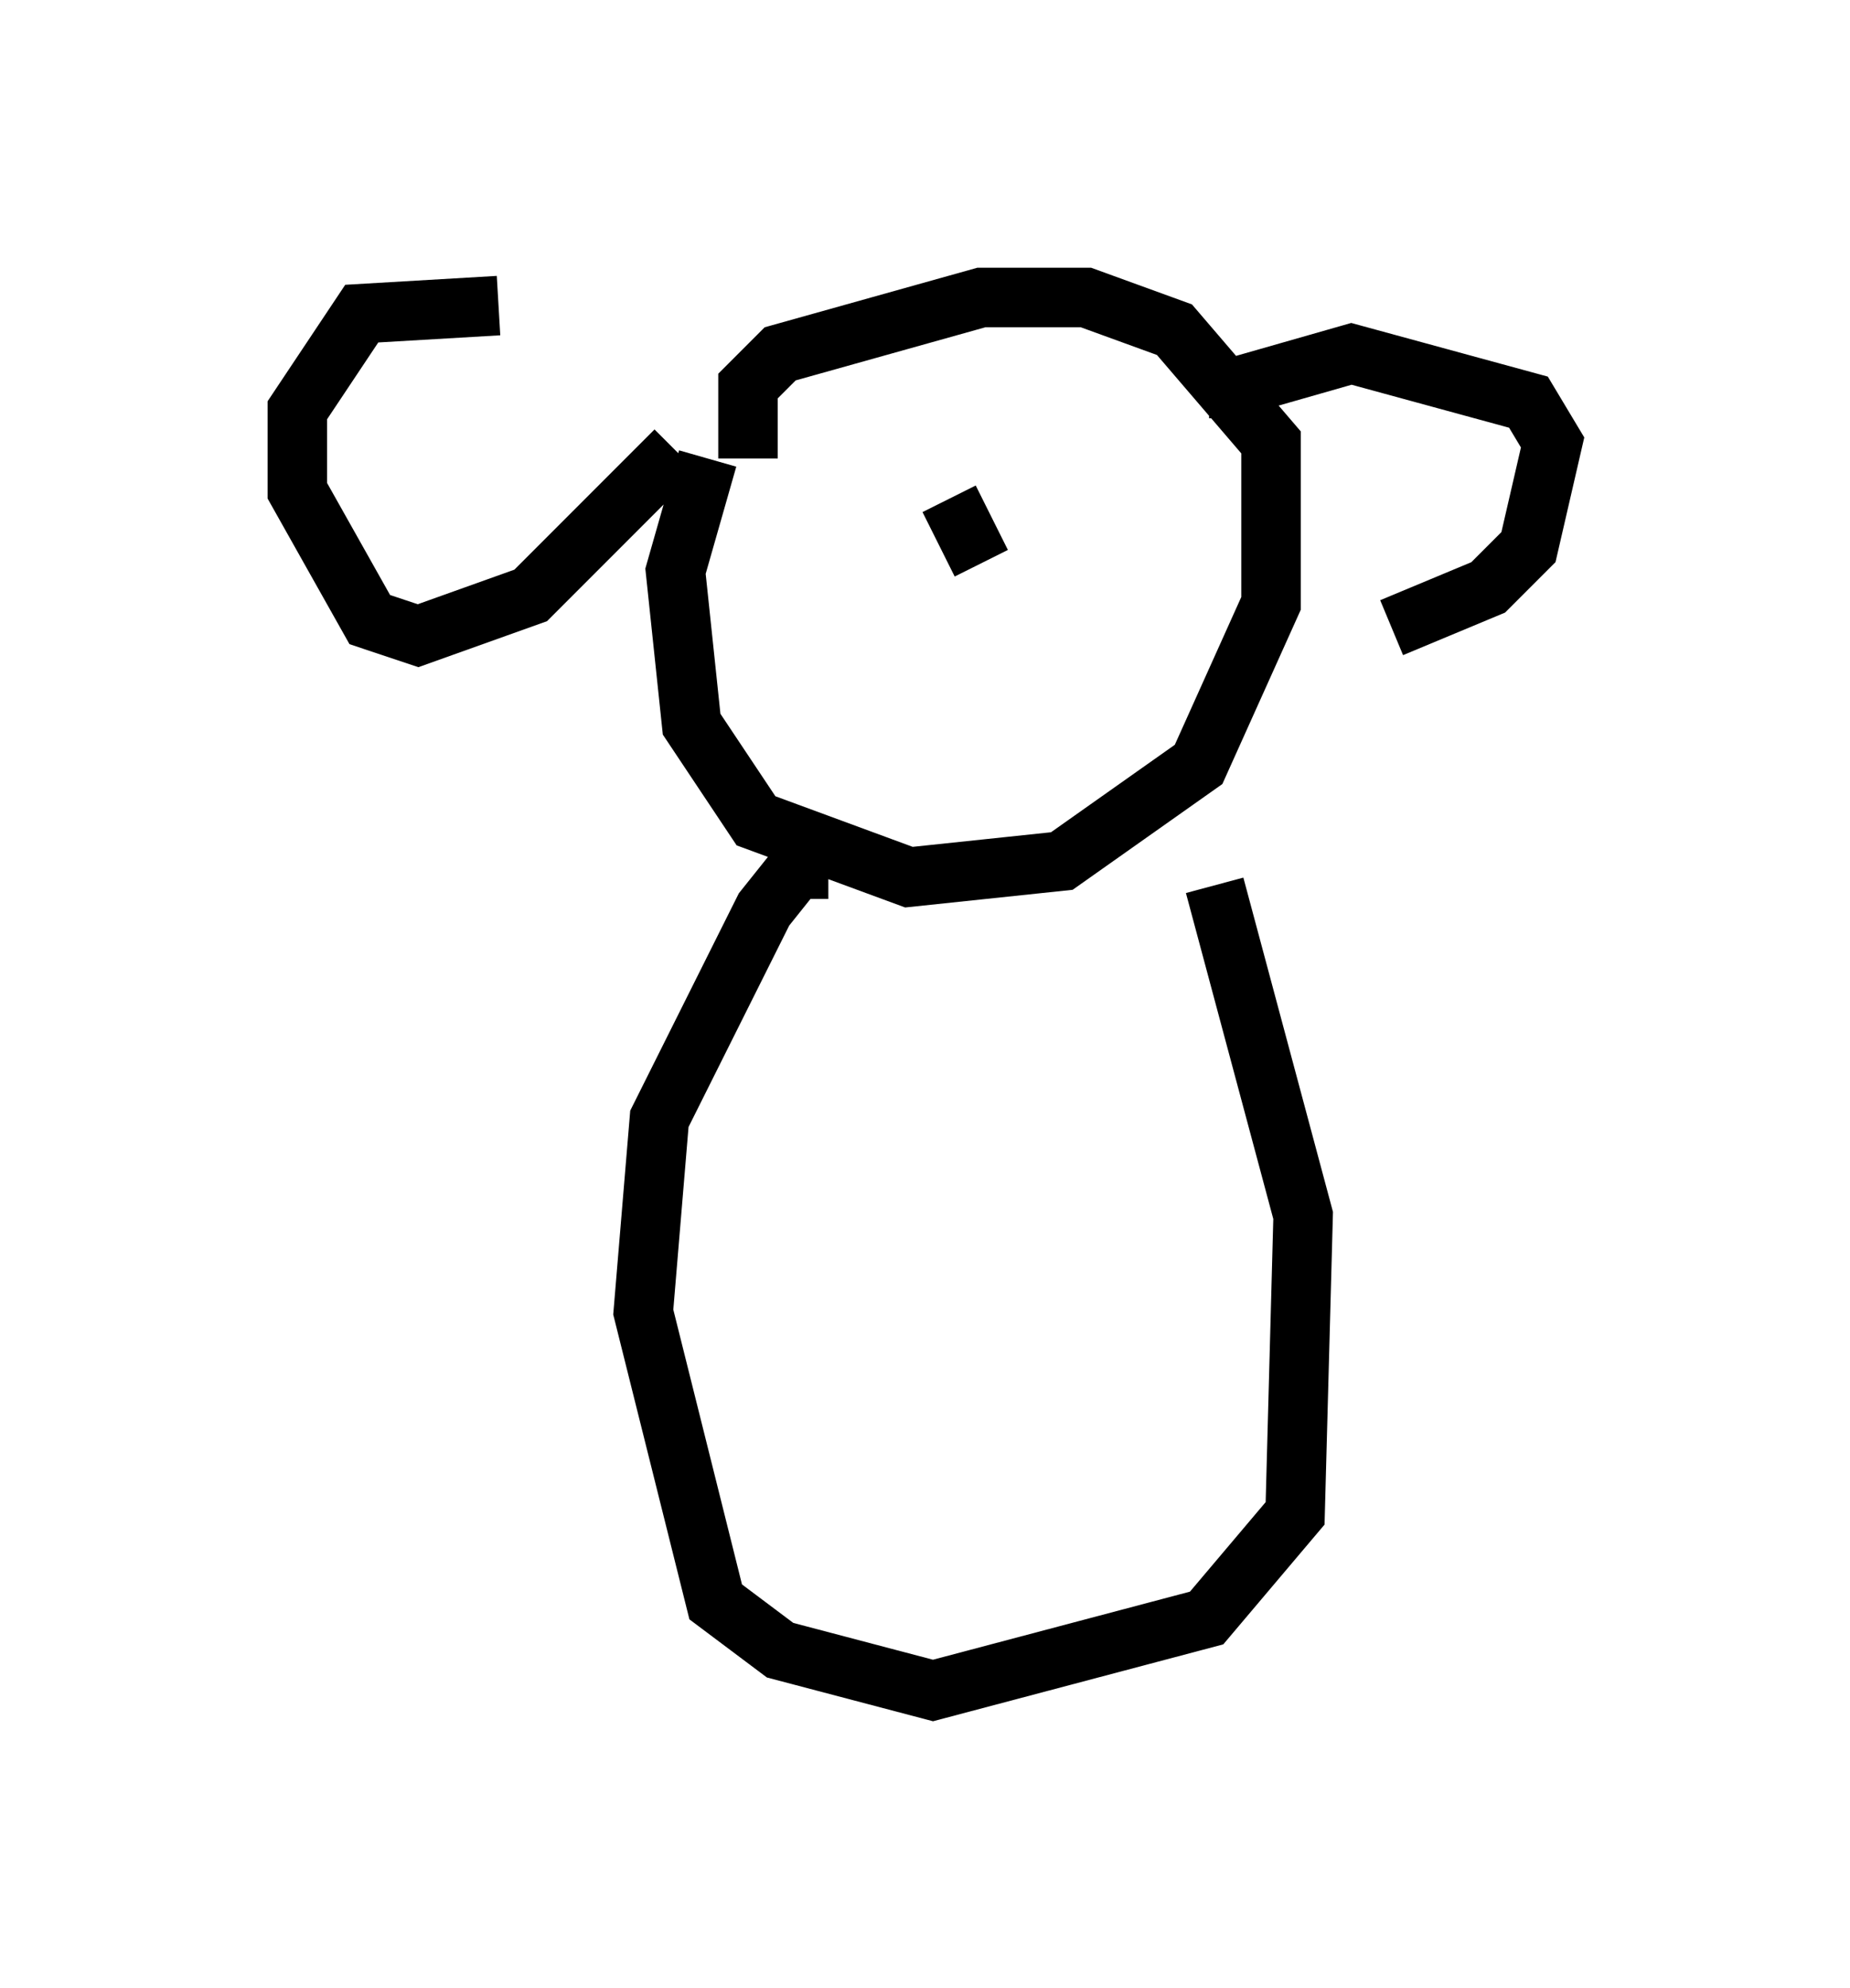 <?xml version="1.0" encoding="utf-8" ?>
<svg baseProfile="full" height="33.41" version="1.1" width="31.109" xmlns="http://www.w3.org/2000/svg" xmlns:ev="http://www.w3.org/2001/xml-events" xmlns:xlink="http://www.w3.org/1999/xlink"><defs /><rect fill="white" height="33.41" width="31.109" x="0" y="0" /><path d="M12.578, 7.03 m-4.195, -1.894 l-2.3, 0.135 -1.083, 1.624 l0.0, 1.353 1.218, 2.165 l0.812, 0.271 1.894, -0.677 l2.436, -2.436 m1.218, 0.135 l0.0, -1.218 0.541, -0.541 l3.383, -0.947 1.759, 0.0 l1.488, 0.541 1.624, 1.894 l0.0, 2.706 -1.218, 2.706 l-2.3, 1.624 -2.571, 0.271 l-2.571, -0.947 -1.083, -1.624 l-0.271, -2.571 0.541, -1.894 m8.931, -0.677 l0.0, -0.541 1.894, -0.541 l2.977, 0.812 0.406, 0.677 l-0.406, 1.759 -0.677, 0.677 l-1.624, 0.677 m-9.472, 4.059 l-0.541, 0.0 -0.541, 0.677 l-1.759, 3.518 -0.271, 3.248 l1.218, 4.871 1.083, 0.812 l2.571, 0.677 4.601, -1.218 l1.488, -1.759 0.135, -5.007 l-1.488, -5.548 m-3.924, -5.413 l-0.541, -1.083 m3.654, 1.218 l0.0, 0.0 " fill="none" stroke="black" stroke-width="1" /></svg>